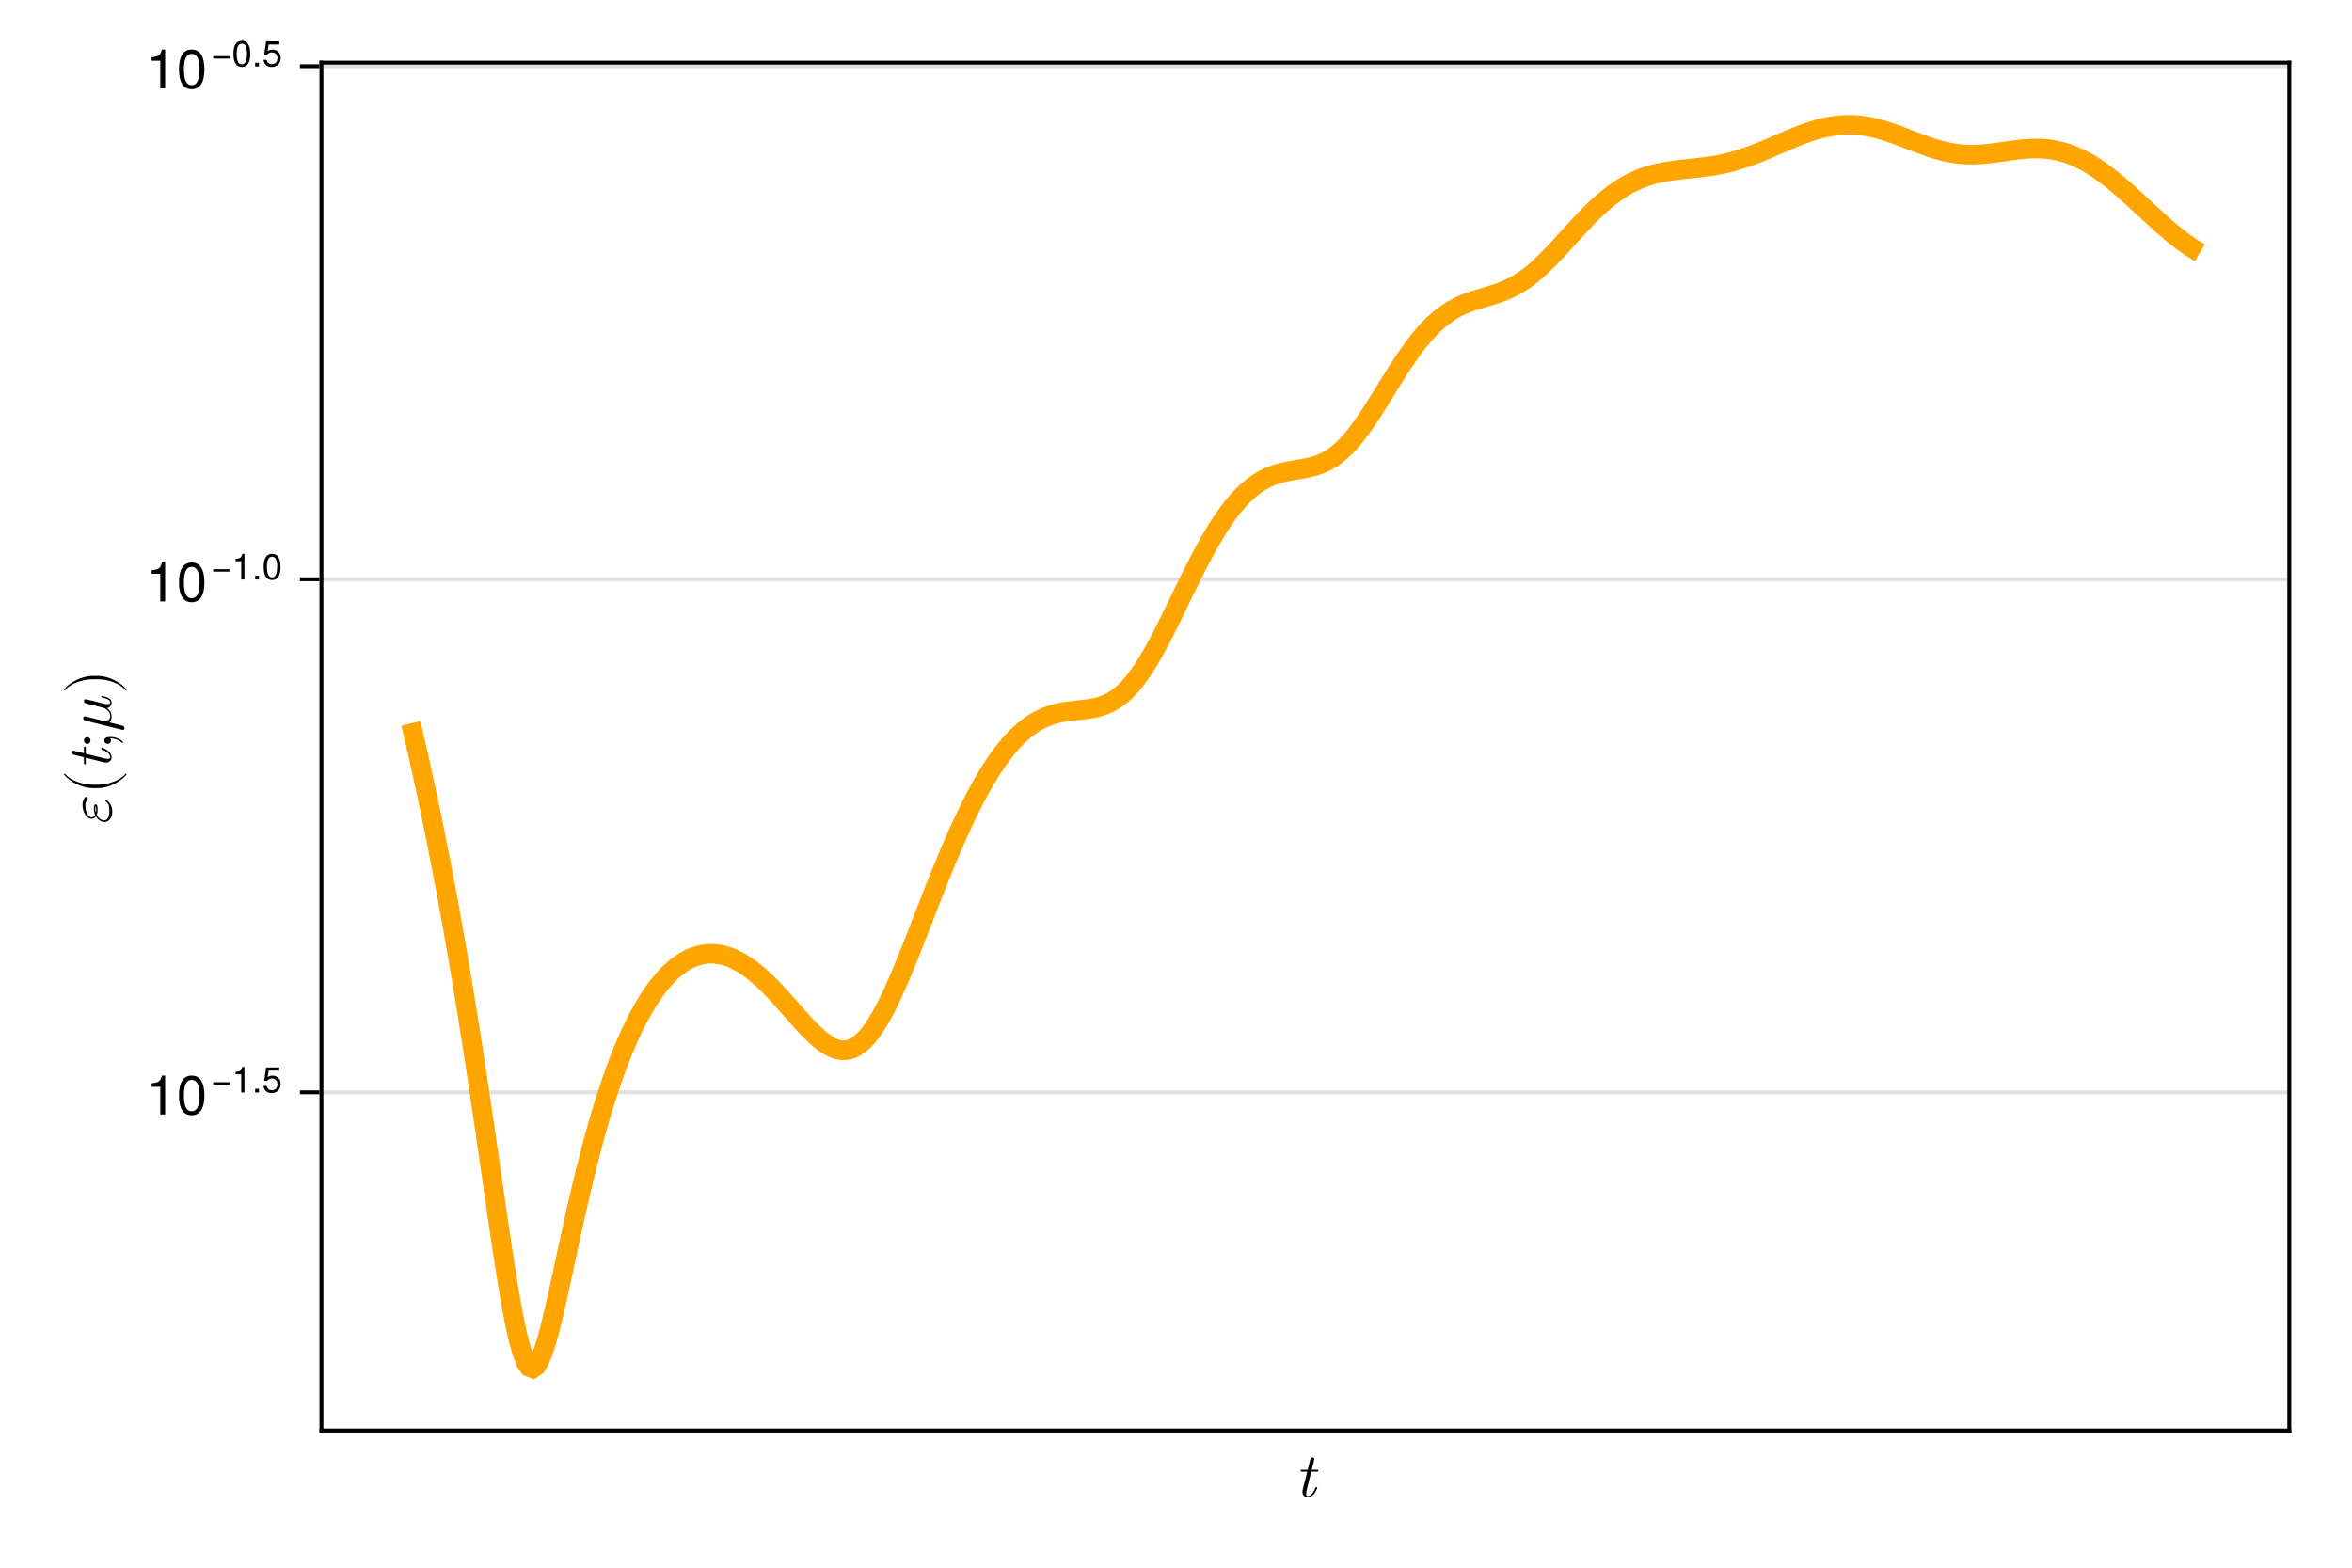 <?xml version="1.0" encoding="UTF-8"?>
<svg xmlns="http://www.w3.org/2000/svg" xmlns:xlink="http://www.w3.org/1999/xlink" width="600" height="400" viewBox="0 0 600 400">
<defs>
<g>
<g id="glyph-0-0-3b3f37e4">
<path d="M 5.703 -2.281 C 5.703 -2.453 5.562 -2.453 5.453 -2.453 C 5.266 -2.453 5.266 -2.438 5.141 -2.141 C 4.844 -1.375 4.203 -0.172 3.297 -0.172 C 2.859 -0.172 2.859 -0.578 2.859 -0.828 C 2.859 -0.938 2.859 -1.203 2.969 -1.641 L 4.156 -6.406 L 5.516 -6.406 C 5.797 -6.406 5.969 -6.406 5.969 -6.703 C 5.969 -6.891 5.828 -6.891 5.562 -6.891 L 4.281 -6.891 L 4.875 -9.266 C 4.938 -9.484 4.938 -9.516 4.938 -9.594 C 4.938 -9.938 4.672 -10.016 4.516 -10.016 C 4.109 -10.016 3.953 -9.688 3.891 -9.438 L 3.266 -6.891 L 1.906 -6.891 C 1.625 -6.891 1.453 -6.891 1.453 -6.594 C 1.453 -6.406 1.594 -6.406 1.859 -6.406 L 3.141 -6.406 L 1.984 -1.812 C 1.969 -1.75 1.906 -1.484 1.906 -1.266 C 1.906 -0.469 2.438 0.172 3.266 0.172 C 4.875 0.172 5.703 -2.203 5.703 -2.281 Z M 5.703 -2.281 "/>
</g>
<g id="glyph-1-0-3b3f37e4">
<path d="M -6.344 -6.859 C -6.641 -6.859 -7.25 -5.891 -7.25 -4.797 C -7.25 -2.953 -6.172 -1.234 -4.953 -1.234 C -4.266 -1.234 -3.875 -1.812 -3.828 -1.875 C -3.297 -0.922 -2.406 -0.422 -1.656 -0.422 C -0.625 -0.422 0.359 -1.328 0.359 -3.031 C 0.359 -5.141 -1.062 -6.031 -1.297 -6.031 C -1.391 -6.031 -1.453 -5.953 -1.453 -5.859 C -1.453 -5.781 -1.391 -5.734 -1.344 -5.703 C -0.969 -5.469 -0.391 -5.094 -0.391 -3.172 C -0.391 -2.188 -0.625 -0.828 -1.766 -0.828 C -2.297 -0.828 -3.156 -1.281 -3.625 -2.25 C -3.406 -2.781 -3.406 -3.25 -3.406 -3.625 C -3.406 -4.047 -3.406 -4.922 -3.906 -4.922 C -4.281 -4.922 -4.344 -4.375 -4.344 -3.766 C -4.344 -3.422 -4.297 -2.859 -4.031 -2.266 C -4.219 -1.906 -4.531 -1.625 -4.953 -1.625 C -5.938 -1.625 -6.516 -3.203 -6.516 -4.641 C -6.516 -4.891 -6.516 -5.469 -6.062 -6.109 C -5.938 -6.281 -5.906 -6.312 -5.906 -6.438 C -5.906 -6.641 -6.109 -6.859 -6.344 -6.859 Z M -3.891 -4.516 C -3.781 -4.266 -3.766 -4.234 -3.766 -3.625 C -3.766 -3.281 -3.766 -3.094 -3.844 -2.781 C -3.969 -3.156 -3.984 -3.484 -3.984 -3.766 C -3.984 -4.156 -3.969 -4.219 -3.891 -4.516 Z M -3.891 -4.516 "/>
</g>
<g id="glyph-2-0-3b3f37e4">
<path d="M 3.812 -5.312 C 3.766 -5.312 3.719 -5.281 3.688 -5.25 C 2.438 -3.578 -0.766 -2.484 -3.328 -2.484 L -4.672 -2.484 C -7.234 -2.484 -10.438 -3.578 -11.688 -5.25 C -11.719 -5.281 -11.766 -5.312 -11.812 -5.312 C -11.891 -5.312 -11.969 -5.234 -11.969 -5.156 C -11.969 -5.125 -11.953 -5.094 -11.938 -5.062 C -10.609 -3.297 -7.406 -1.609 -4.672 -1.609 L -3.328 -1.609 C -0.594 -1.609 2.609 -3.297 3.938 -5.062 C 3.953 -5.094 3.969 -5.125 3.969 -5.156 C 3.969 -5.234 3.891 -5.312 3.812 -5.312 Z M 3.812 -5.312 "/>
</g>
<g id="glyph-2-1-3b3f37e4">
<path d="M -6.047 -3.078 C -6.516 -3.078 -6.891 -2.688 -6.891 -2.219 C -6.891 -1.766 -6.516 -1.375 -6.047 -1.375 C -5.578 -1.375 -5.203 -1.766 -5.203 -2.219 C -5.203 -2.688 -5.578 -3.078 -6.047 -3.078 Z M -0.047 -3.125 C -0.516 -3.125 -1.703 -3.094 -1.703 -2.219 C -1.703 -1.656 -1.266 -1.375 -0.844 -1.375 C -0.438 -1.375 0 -1.641 0 -2.219 C 0 -2.297 -0.016 -2.359 -0.016 -2.359 C -0.031 -2.469 -0.062 -2.641 -0.172 -2.766 C 0.266 -2.766 1.516 -2.766 2.703 -1.75 C 2.828 -1.625 2.859 -1.625 2.906 -1.625 C 3.031 -1.625 3.094 -1.719 3.094 -1.797 C 3.094 -1.969 1.812 -3.125 -0.047 -3.125 Z M -0.047 -3.125 "/>
</g>
<g id="glyph-2-2-3b3f37e4">
<path d="M -2.281 -9.156 C -2.453 -9.156 -2.453 -9.016 -2.453 -8.953 C -2.453 -8.797 -2.391 -8.781 -2.156 -8.734 C -1.125 -8.469 -0.172 -8.172 -0.172 -7.516 C -0.172 -7.094 -0.594 -7.047 -0.906 -7.047 C -1.266 -7.047 -2.016 -7.234 -2.578 -7.359 L -4.297 -7.812 C -4.547 -7.859 -5.156 -8.016 -5.391 -8.078 C -5.766 -8.156 -6.375 -8.312 -6.469 -8.312 C -6.75 -8.312 -6.891 -8.094 -6.891 -7.859 C -6.891 -7.781 -6.875 -7.359 -6.344 -7.234 L -3.344 -6.484 L -1.719 -6.062 C -1.625 -6.047 -0.172 -5.281 -0.172 -3.984 C -0.172 -3.188 -0.703 -2.797 -1.562 -2.797 C -2.031 -2.797 -2.484 -2.906 -2.922 -3.031 L -5.609 -3.703 C -5.953 -3.781 -6.562 -3.938 -6.641 -3.938 C -6.906 -3.938 -7.078 -3.75 -7.078 -3.469 C -7.078 -3.422 -7.062 -2.969 -6.5 -2.828 L 2.766 -0.531 C 2.953 -0.484 3.031 -0.484 3.031 -0.484 C 3.266 -0.484 3.453 -0.656 3.453 -0.922 C 3.453 -1.266 3.172 -1.453 3.125 -1.484 C 2.969 -1.547 2.141 -1.766 -0.312 -2.375 C 0.109 -2.875 0.172 -3.594 0.172 -3.922 C 0.172 -5.047 -0.547 -5.656 -0.984 -6.047 C -0.266 -6.188 0.172 -6.781 0.172 -7.484 C 0.172 -8.047 -0.188 -8.422 -0.703 -8.672 C -1.281 -8.938 -2.281 -9.156 -2.281 -9.156 Z M -2.281 -9.156 "/>
</g>
<g id="glyph-3-0-3b3f37e4">
<path d="M -2.281 -5.703 C -2.453 -5.703 -2.453 -5.562 -2.453 -5.453 C -2.453 -5.266 -2.438 -5.266 -2.141 -5.141 C -1.375 -4.844 -0.172 -4.203 -0.172 -3.297 C -0.172 -2.859 -0.578 -2.859 -0.828 -2.859 C -0.938 -2.859 -1.203 -2.859 -1.641 -2.969 L -6.406 -4.156 L -6.406 -5.516 C -6.406 -5.797 -6.406 -5.969 -6.703 -5.969 C -6.891 -5.969 -6.891 -5.828 -6.891 -5.562 L -6.891 -4.281 L -9.266 -4.875 C -9.484 -4.938 -9.516 -4.938 -9.594 -4.938 C -9.938 -4.938 -10.016 -4.672 -10.016 -4.516 C -10.016 -4.109 -9.688 -3.953 -9.438 -3.891 L -6.891 -3.266 L -6.891 -1.906 C -6.891 -1.625 -6.891 -1.453 -6.594 -1.453 C -6.406 -1.453 -6.406 -1.594 -6.406 -1.859 L -6.406 -3.141 L -1.812 -1.984 C -1.75 -1.969 -1.484 -1.906 -1.266 -1.906 C -0.469 -1.906 0.172 -2.438 0.172 -3.266 C 0.172 -4.875 -2.203 -5.703 -2.281 -5.703 Z M -2.281 -5.703 "/>
</g>
<g id="glyph-4-0-3b3f37e4">
<path d="M -3.328 -4.609 L -4.672 -4.609 C -7.406 -4.609 -10.609 -2.922 -11.938 -1.172 C -11.953 -1.141 -11.969 -1.109 -11.969 -1.078 C -11.969 -0.984 -11.891 -0.906 -11.812 -0.906 C -11.766 -0.906 -11.719 -0.938 -11.688 -0.969 C -10.438 -2.641 -7.234 -3.75 -4.672 -3.75 L -3.328 -3.75 C -0.766 -3.75 2.438 -2.641 3.688 -0.969 C 3.719 -0.938 3.766 -0.906 3.812 -0.906 C 3.891 -0.906 3.969 -0.984 3.969 -1.078 C 3.969 -1.109 3.953 -1.141 3.938 -1.172 C 2.609 -2.922 -0.594 -4.609 -3.328 -4.609 Z M -3.328 -4.609 "/>
</g>
<g id="glyph-5-0-3b3f37e4">
<path d="M 4.859 0 C 4.859 0 3.625 0 3.625 0 C 3.625 0 3.625 -7.062 3.625 -7.062 C 3.625 -7.062 1.422 -7.062 1.422 -7.062 C 1.422 -7.062 1.422 -7.953 1.422 -7.953 C 3.328 -8.188 3.609 -8.406 4.047 -9.922 C 4.047 -9.922 4.859 -9.922 4.859 -9.922 C 4.859 -9.922 4.859 0 4.859 0 Z M 4.859 0 "/>
</g>
<g id="glyph-5-1-3b3f37e4">
<path d="M 7.094 -4.781 C 7.094 -1.516 5.953 0.203 3.844 0.203 C 1.719 0.203 0.609 -1.516 0.609 -4.859 C 0.609 -8.188 1.703 -9.922 3.844 -9.922 C 6 -9.922 7.094 -8.219 7.094 -4.781 Z M 5.844 -4.891 C 5.844 -7.547 5.188 -8.828 3.844 -8.828 C 2.516 -8.828 1.859 -7.562 1.859 -4.844 C 1.859 -2.125 2.516 -0.812 3.828 -0.812 C 5.188 -0.812 5.844 -2.078 5.844 -4.891 Z M 5.844 -4.891 "/>
</g>
<g id="glyph-6-0-3b3f37e4">
<path d="M 4.766 -2 C 4.766 -2 0.625 -2 0.625 -2 C 0.625 -2 0.625 -2.625 0.625 -2.625 C 0.625 -2.625 4.766 -2.625 4.766 -2.625 C 4.766 -2.625 4.766 -2 4.766 -2 Z M 4.766 -2 "/>
</g>
<g id="glyph-6-1-3b3f37e4">
<path d="M 3.203 0 C 3.203 0 2.391 0 2.391 0 C 2.391 0 2.391 -4.656 2.391 -4.656 C 2.391 -4.656 0.938 -4.656 0.938 -4.656 C 0.938 -4.656 0.938 -5.25 0.938 -5.25 C 2.203 -5.406 2.375 -5.547 2.672 -6.547 C 2.672 -6.547 3.203 -6.547 3.203 -6.547 C 3.203 -6.547 3.203 0 3.203 0 Z M 3.203 0 "/>
</g>
<g id="glyph-7-0-3b3f37e4">
<path d="M 1.766 0 C 1.766 0 0.797 0 0.797 0 C 0.797 0 0.797 -0.953 0.797 -0.953 C 0.797 -0.953 1.766 -0.953 1.766 -0.953 C 1.766 -0.953 1.766 0 1.766 0 Z M 1.766 0 "/>
</g>
<g id="glyph-7-1-3b3f37e4">
<path d="M 4.734 -2.172 C 4.734 -0.781 3.812 0.141 2.5 0.141 C 1.328 0.141 0.594 -0.375 0.328 -1.688 C 0.328 -1.688 1.141 -1.688 1.141 -1.688 C 1.328 -0.938 1.766 -0.578 2.469 -0.578 C 3.359 -0.578 3.906 -1.125 3.906 -2.062 C 3.906 -3.031 3.359 -3.594 2.469 -3.594 C 1.969 -3.594 1.656 -3.438 1.281 -2.984 C 1.281 -2.984 0.531 -2.984 0.531 -2.984 C 0.531 -2.984 1.016 -6.406 1.016 -6.406 C 1.016 -6.406 4.391 -6.406 4.391 -6.406 C 4.391 -6.406 4.391 -5.609 4.391 -5.609 C 4.391 -5.609 1.672 -5.609 1.672 -5.609 C 1.672 -5.609 1.406 -3.922 1.406 -3.922 C 1.797 -4.188 2.156 -4.312 2.625 -4.312 C 3.875 -4.312 4.734 -3.469 4.734 -2.172 Z M 4.734 -2.172 "/>
</g>
<g id="glyph-7-2-3b3f37e4">
<path d="M 4.688 -3.156 C 4.688 -1 3.922 0.141 2.547 0.141 C 1.141 0.141 0.391 -1 0.391 -3.203 C 0.391 -5.406 1.125 -6.547 2.547 -6.547 C 3.969 -6.547 4.688 -5.422 4.688 -3.156 Z M 3.844 -3.219 C 3.844 -4.984 3.422 -5.828 2.547 -5.828 C 1.656 -5.828 1.234 -4.984 1.234 -3.188 C 1.234 -1.406 1.656 -0.531 2.516 -0.531 C 3.422 -0.531 3.844 -1.359 3.844 -3.219 Z M 3.844 -3.219 "/>
</g>
<g id="glyph-8-0-3b3f37e4">
<path d="M 4.859 0 C 4.859 0 3.625 0 3.625 0 C 3.625 0 3.625 -7.062 3.625 -7.062 C 3.625 -7.062 1.422 -7.062 1.422 -7.062 C 1.422 -7.062 1.422 -7.953 1.422 -7.953 C 3.328 -8.188 3.609 -8.406 4.047 -9.922 C 4.047 -9.922 4.859 -9.922 4.859 -9.922 C 4.859 -9.922 4.859 0 4.859 0 Z M 4.859 0 "/>
</g>
<g id="glyph-8-1-3b3f37e4">
<path d="M 7.094 -4.781 C 7.094 -1.516 5.953 0.203 3.844 0.203 C 1.719 0.203 0.609 -1.516 0.609 -4.859 C 0.609 -8.188 1.703 -9.922 3.844 -9.922 C 6 -9.922 7.094 -8.219 7.094 -4.781 Z M 5.844 -4.891 C 5.844 -7.547 5.188 -8.828 3.844 -8.828 C 2.516 -8.828 1.859 -7.562 1.859 -4.844 C 1.859 -2.125 2.516 -0.812 3.828 -0.812 C 5.188 -0.812 5.844 -2.078 5.844 -4.891 Z M 5.844 -4.891 "/>
</g>
<g id="glyph-9-0-3b3f37e4">
<path d="M 4.859 0 C 4.859 0 3.625 0 3.625 0 C 3.625 0 3.625 -7.062 3.625 -7.062 C 3.625 -7.062 1.422 -7.062 1.422 -7.062 C 1.422 -7.062 1.422 -7.953 1.422 -7.953 C 3.328 -8.188 3.609 -8.406 4.047 -9.922 C 4.047 -9.922 4.859 -9.922 4.859 -9.922 C 4.859 -9.922 4.859 0 4.859 0 Z M 4.859 0 "/>
</g>
<g id="glyph-9-1-3b3f37e4">
<path d="M 7.094 -4.781 C 7.094 -1.516 5.953 0.203 3.844 0.203 C 1.719 0.203 0.609 -1.516 0.609 -4.859 C 0.609 -8.188 1.703 -9.922 3.844 -9.922 C 6 -9.922 7.094 -8.219 7.094 -4.781 Z M 5.844 -4.891 C 5.844 -7.547 5.188 -8.828 3.844 -8.828 C 2.516 -8.828 1.859 -7.562 1.859 -4.844 C 1.859 -2.125 2.516 -0.812 3.828 -0.812 C 5.188 -0.812 5.844 -2.078 5.844 -4.891 Z M 5.844 -4.891 "/>
</g>
<g id="glyph-10-0-3b3f37e4">
<path d="M 4.766 -2 C 4.766 -2 0.625 -2 0.625 -2 C 0.625 -2 0.625 -2.625 0.625 -2.625 C 0.625 -2.625 4.766 -2.625 4.766 -2.625 C 4.766 -2.625 4.766 -2 4.766 -2 Z M 4.766 -2 "/>
</g>
<g id="glyph-10-1-3b3f37e4">
<path d="M 4.688 -3.156 C 4.688 -1 3.922 0.141 2.547 0.141 C 1.141 0.141 0.391 -1 0.391 -3.203 C 0.391 -5.406 1.125 -6.547 2.547 -6.547 C 3.969 -6.547 4.688 -5.422 4.688 -3.156 Z M 3.844 -3.219 C 3.844 -4.984 3.422 -5.828 2.547 -5.828 C 1.656 -5.828 1.234 -4.984 1.234 -3.188 C 1.234 -1.406 1.656 -0.531 2.516 -0.531 C 3.422 -0.531 3.844 -1.359 3.844 -3.219 Z M 3.844 -3.219 "/>
</g>
<g id="glyph-11-0-3b3f37e4">
<path d="M 1.766 0 C 1.766 0 0.797 0 0.797 0 C 0.797 0 0.797 -0.953 0.797 -0.953 C 0.797 -0.953 1.766 -0.953 1.766 -0.953 C 1.766 -0.953 1.766 0 1.766 0 Z M 1.766 0 "/>
</g>
<g id="glyph-11-1-3b3f37e4">
<path d="M 4.734 -2.172 C 4.734 -0.781 3.812 0.141 2.5 0.141 C 1.328 0.141 0.594 -0.375 0.328 -1.688 C 0.328 -1.688 1.141 -1.688 1.141 -1.688 C 1.328 -0.938 1.766 -0.578 2.469 -0.578 C 3.359 -0.578 3.906 -1.125 3.906 -2.062 C 3.906 -3.031 3.359 -3.594 2.469 -3.594 C 1.969 -3.594 1.656 -3.438 1.281 -2.984 C 1.281 -2.984 0.531 -2.984 0.531 -2.984 C 0.531 -2.984 1.016 -6.406 1.016 -6.406 C 1.016 -6.406 4.391 -6.406 4.391 -6.406 C 4.391 -6.406 4.391 -5.609 4.391 -5.609 C 4.391 -5.609 1.672 -5.609 1.672 -5.609 C 1.672 -5.609 1.406 -3.922 1.406 -3.922 C 1.797 -4.188 2.156 -4.312 2.625 -4.312 C 3.875 -4.312 4.734 -3.469 4.734 -2.172 Z M 4.734 -2.172 "/>
</g>
</g>
</defs>
<rect x="-60" y="-40" width="720" height="480" fill="rgb(100%, 100%, 100%)" fill-opacity="1"/>
<path fill-rule="nonzero" fill="rgb(100%, 100%, 100%)" fill-opacity="1" d="M 82 365 L 584 365 L 584 16 L 82 16 Z M 82 365 "/>
<path fill="none" stroke-width="1" stroke-linecap="butt" stroke-linejoin="miter" stroke="rgb(0%, 0%, 0%)" stroke-opacity="0.12" stroke-miterlimit="1.155" d="M 82 278.707 L 584 278.707 "/>
<path fill="none" stroke-width="1" stroke-linecap="butt" stroke-linejoin="miter" stroke="rgb(0%, 0%, 0%)" stroke-opacity="0.12" stroke-miterlimit="1.155" d="M 82 147.809 L 584 147.809 "/>
<path fill="none" stroke-width="1" stroke-linecap="butt" stroke-linejoin="miter" stroke="rgb(0%, 0%, 0%)" stroke-opacity="0.12" stroke-miterlimit="1.155" d="M 82 16.914 L 584 16.914 "/>
<g fill="rgb(0%, 0%, 0%)" fill-opacity="1">
<use xlink:href="#glyph-0-0-3b3f37e4" x="330.344" y="381.896"/>
</g>
<g fill="rgb(0%, 0%, 0%)" fill-opacity="1">
<use xlink:href="#glyph-1-0-3b3f37e4" x="28.3" y="210.156"/>
</g>
<g fill="rgb(0%, 0%, 0%)" fill-opacity="1">
<use xlink:href="#glyph-2-0-3b3f37e4" x="28.3" y="202.7"/>
</g>
<g fill="rgb(0%, 0%, 0%)" fill-opacity="1">
<use xlink:href="#glyph-3-0-3b3f37e4" x="28.3" y="196.476"/>
</g>
<g fill="rgb(0%, 0%, 0%)" fill-opacity="1">
<use xlink:href="#glyph-2-1-3b3f37e4" x="28.3" y="191.164"/>
</g>
<g fill="rgb(0%, 0%, 0%)" fill-opacity="1">
<use xlink:href="#glyph-2-2-3b3f37e4" x="28.3" y="186.716"/>
</g>
<g fill="rgb(0%, 0%, 0%)" fill-opacity="1">
<use xlink:href="#glyph-4-0-3b3f37e4" x="28.3" y="177.068"/>
</g>
<g fill="rgb(0%, 0%, 0%)" fill-opacity="1">
<use xlink:href="#glyph-5-0-3b3f37e4" x="37.268" y="284.355"/>
</g>
<g fill="rgb(0%, 0%, 0%)" fill-opacity="1">
<use xlink:href="#glyph-5-1-3b3f37e4" x="45.052" y="284.355"/>
</g>
<g fill="rgb(0%, 0%, 0%)" fill-opacity="1">
<use xlink:href="#glyph-6-0-3b3f37e4" x="53.76" y="278.755"/>
</g>
<g fill="rgb(0%, 0%, 0%)" fill-opacity="1">
<use xlink:href="#glyph-6-1-3b3f37e4" x="59.156" y="278.755"/>
</g>
<g fill="rgb(0%, 0%, 0%)" fill-opacity="1">
<use xlink:href="#glyph-7-0-3b3f37e4" x="64.294" y="278.755"/>
</g>
<g fill="rgb(0%, 0%, 0%)" fill-opacity="1">
<use xlink:href="#glyph-7-1-3b3f37e4" x="66.863" y="278.755"/>
</g>
<g fill="rgb(0%, 0%, 0%)" fill-opacity="1">
<use xlink:href="#glyph-8-0-3b3f37e4" x="37.268" y="153.459"/>
</g>
<g fill="rgb(0%, 0%, 0%)" fill-opacity="1">
<use xlink:href="#glyph-8-1-3b3f37e4" x="45.052" y="153.459"/>
</g>
<g fill="rgb(0%, 0%, 0%)" fill-opacity="1">
<use xlink:href="#glyph-6-0-3b3f37e4" x="53.76" y="147.859"/>
</g>
<g fill="rgb(0%, 0%, 0%)" fill-opacity="1">
<use xlink:href="#glyph-6-1-3b3f37e4" x="59.156" y="147.859"/>
</g>
<g fill="rgb(0%, 0%, 0%)" fill-opacity="1">
<use xlink:href="#glyph-7-0-3b3f37e4" x="64.294" y="147.859"/>
</g>
<g fill="rgb(0%, 0%, 0%)" fill-opacity="1">
<use xlink:href="#glyph-7-2-3b3f37e4" x="66.863" y="147.859"/>
</g>
<g fill="rgb(0%, 0%, 0%)" fill-opacity="1">
<use xlink:href="#glyph-9-0-3b3f37e4" x="37.268" y="22.564"/>
</g>
<g fill="rgb(0%, 0%, 0%)" fill-opacity="1">
<use xlink:href="#glyph-9-1-3b3f37e4" x="45.052" y="22.564"/>
</g>
<g fill="rgb(0%, 0%, 0%)" fill-opacity="1">
<use xlink:href="#glyph-10-0-3b3f37e4" x="53.76" y="16.964"/>
</g>
<g fill="rgb(0%, 0%, 0%)" fill-opacity="1">
<use xlink:href="#glyph-10-1-3b3f37e4" x="59.156" y="16.964"/>
</g>
<g fill="rgb(0%, 0%, 0%)" fill-opacity="1">
<use xlink:href="#glyph-11-0-3b3f37e4" x="64.294" y="16.964"/>
</g>
<g fill="rgb(0%, 0%, 0%)" fill-opacity="1">
<use xlink:href="#glyph-11-1-3b3f37e4" x="66.863" y="16.964"/>
</g>
<path fill="none" stroke-width="5" stroke-linecap="butt" stroke-linejoin="miter" stroke="rgb(100%, 64.706%, 0%)" stroke-opacity="1" stroke-miterlimit="2" d="M 104.816 184.57 L 105.734 188.484 L 106.648 192.488 L 107.562 196.582 L 108.477 200.77 L 109.391 205.059 L 110.305 209.453 L 111.219 213.957 L 112.133 218.574 L 113.051 223.309 L 113.965 228.168 L 114.879 233.152 L 115.793 238.266 L 116.707 243.516 L 117.621 248.902 L 118.535 254.43 L 119.449 260.094 L 120.367 265.898 L 121.281 271.832 L 122.195 277.895 L 123.109 284.07 L 124.023 290.34 L 124.938 296.672 L 125.852 303.035 L 126.766 309.371 L 127.684 315.613 L 128.598 321.672 L 129.512 327.449 L 130.426 332.816 L 131.34 337.637 L 132.254 341.766 L 133.168 345.07 L 134.082 347.438 L 135 348.797 L 135.914 349.137 L 136.828 348.492 L 137.742 346.949 L 138.656 344.637 L 139.57 341.688 L 140.484 338.246 L 141.402 334.449 L 142.316 330.414 L 143.23 326.238 L 145.059 317.77 L 145.973 313.582 L 146.887 309.48 L 147.801 305.484 L 148.719 301.613 L 149.633 297.879 L 150.547 294.289 L 151.461 290.848 L 152.375 287.555 L 153.289 284.406 L 154.203 281.406 L 155.117 278.547 L 156.035 275.832 L 156.949 273.25 L 157.863 270.801 L 158.777 268.484 L 159.691 266.289 L 160.605 264.215 L 161.52 262.262 L 162.434 260.418 L 163.352 258.688 L 164.266 257.066 L 165.18 255.547 L 166.094 254.129 L 167.008 252.809 L 167.922 251.586 L 168.836 250.453 L 169.75 249.414 L 170.668 248.465 L 171.582 247.602 L 172.496 246.82 L 173.41 246.125 L 174.324 245.512 L 175.238 244.977 L 176.152 244.52 L 177.066 244.141 L 177.984 243.836 L 178.898 243.605 L 179.812 243.449 L 180.727 243.363 L 181.641 243.348 L 182.555 243.402 L 183.469 243.523 L 184.383 243.711 L 185.301 243.965 L 186.215 244.281 L 187.129 244.66 L 188.043 245.102 L 188.957 245.602 L 189.871 246.16 L 190.785 246.773 L 191.699 247.441 L 192.617 248.16 L 193.531 248.926 L 194.445 249.742 L 195.359 250.602 L 196.273 251.496 L 197.188 252.43 L 198.102 253.395 L 199.016 254.387 L 199.934 255.402 L 200.848 256.43 L 201.762 257.469 L 202.676 258.512 L 203.59 259.547 L 204.504 260.57 L 205.418 261.57 L 206.332 262.535 L 207.25 263.461 L 208.164 264.332 L 209.078 265.137 L 209.992 265.863 L 210.906 266.504 L 211.82 267.047 L 212.734 267.473 L 213.648 267.781 L 214.566 267.953 L 215.48 267.984 L 216.395 267.863 L 217.309 267.586 L 218.223 267.148 L 219.137 266.543 L 220.051 265.777 L 220.969 264.844 L 221.883 263.75 L 222.797 262.5 L 223.711 261.105 L 224.625 259.566 L 225.539 257.895 L 226.453 256.105 L 227.367 254.207 L 228.285 252.211 L 229.199 250.129 L 230.113 247.977 L 231.027 245.762 L 231.941 243.496 L 232.855 241.195 L 233.77 238.867 L 234.684 236.523 L 235.602 234.172 L 236.516 231.82 L 237.43 229.48 L 238.344 227.156 L 239.258 224.855 L 240.172 222.582 L 241.086 220.348 L 242 218.156 L 242.918 216.004 L 243.832 213.906 L 244.746 211.855 L 245.66 209.867 L 246.574 207.934 L 247.488 206.062 L 248.402 204.258 L 249.316 202.516 L 250.234 200.844 L 251.148 199.238 L 252.062 197.707 L 252.977 196.242 L 253.891 194.855 L 254.805 193.539 L 255.719 192.297 L 256.633 191.129 L 257.551 190.035 L 258.465 189.016 L 259.379 188.066 L 260.293 187.195 L 261.207 186.391 L 262.121 185.66 L 263.035 184.996 L 263.949 184.398 L 264.867 183.867 L 265.781 183.398 L 266.695 182.992 L 267.609 182.637 L 268.523 182.336 L 269.438 182.082 L 270.352 181.867 L 271.266 181.691 L 272.184 181.547 L 273.098 181.426 L 274.012 181.324 L 275.84 181.129 L 276.754 181.027 L 277.668 180.902 L 278.582 180.754 L 279.5 180.566 L 280.414 180.332 L 281.328 180.043 L 282.242 179.684 L 283.156 179.254 L 284.07 178.738 L 284.984 178.133 L 285.898 177.434 L 286.816 176.637 L 287.73 175.73 L 288.645 174.723 L 289.559 173.613 L 290.473 172.398 L 291.387 171.082 L 292.301 169.672 L 293.215 168.172 L 294.133 166.594 L 295.047 164.941 L 295.961 163.223 L 296.875 161.453 L 297.789 159.637 L 298.703 157.789 L 299.617 155.918 L 300.535 154.031 L 301.449 152.141 L 302.363 150.258 L 303.277 148.391 L 304.191 146.547 L 305.105 144.734 L 306.02 142.961 L 306.934 141.234 L 307.852 139.555 L 308.766 137.934 L 309.68 136.379 L 310.594 134.883 L 311.508 133.461 L 312.422 132.109 L 313.336 130.836 L 314.25 129.633 L 315.168 128.512 L 316.082 127.469 L 316.996 126.508 L 317.91 125.621 L 318.824 124.812 L 319.738 124.082 L 320.652 123.422 L 321.566 122.836 L 322.484 122.316 L 323.398 121.863 L 324.312 121.469 L 325.227 121.133 L 326.141 120.84 L 327.055 120.594 L 327.969 120.383 L 328.883 120.199 L 329.801 120.031 L 331.629 119.727 L 332.543 119.562 L 333.457 119.383 L 334.371 119.176 L 335.285 118.93 L 336.199 118.637 L 337.117 118.289 L 338.031 117.879 L 338.945 117.391 L 339.859 116.832 L 340.773 116.188 L 341.688 115.457 L 342.602 114.637 L 343.516 113.73 L 344.434 112.738 L 345.348 111.664 L 346.262 110.512 L 347.176 109.289 L 348.09 108 L 349.004 106.652 L 349.918 105.258 L 350.832 103.828 L 351.75 102.371 L 352.664 100.895 L 354.492 97.926 L 355.406 96.457 L 356.32 95.004 L 357.234 93.582 L 358.148 92.195 L 359.066 90.852 L 359.98 89.555 L 360.895 88.312 L 361.809 87.129 L 362.723 86.008 L 363.637 84.949 L 364.551 83.957 L 365.465 83.035 L 366.383 82.176 L 367.297 81.387 L 368.211 80.664 L 369.125 80.004 L 370.039 79.402 L 370.953 78.863 L 371.867 78.375 L 372.781 77.934 L 373.699 77.539 L 374.613 77.184 L 375.527 76.855 L 376.441 76.555 L 377.355 76.27 L 379.184 75.73 L 380.102 75.457 L 381.016 75.172 L 381.93 74.867 L 382.844 74.543 L 383.758 74.184 L 384.672 73.789 L 385.586 73.355 L 386.5 72.875 L 387.418 72.348 L 388.332 71.77 L 389.246 71.141 L 390.16 70.465 L 391.074 69.734 L 391.988 68.957 L 392.902 68.137 L 393.816 67.277 L 394.734 66.375 L 395.648 65.445 L 396.562 64.484 L 397.477 63.504 L 398.391 62.508 L 399.305 61.504 L 400.219 60.492 L 401.133 59.484 L 402.051 58.48 L 402.965 57.492 L 403.879 56.516 L 404.793 55.562 L 405.707 54.637 L 406.621 53.738 L 407.535 52.871 L 408.449 52.039 L 409.367 51.246 L 410.281 50.492 L 411.195 49.777 L 412.109 49.105 L 413.023 48.477 L 413.938 47.891 L 414.852 47.344 L 415.766 46.844 L 416.684 46.383 L 417.598 45.961 L 418.512 45.578 L 419.426 45.234 L 420.34 44.922 L 421.254 44.648 L 422.168 44.402 L 423.082 44.184 L 424 43.992 L 424.914 43.82 L 425.828 43.672 L 426.742 43.539 L 427.656 43.418 L 428.57 43.309 L 429.484 43.207 L 430.398 43.109 L 431.316 43.016 L 432.23 42.918 L 433.145 42.816 L 434.059 42.711 L 434.973 42.594 L 435.887 42.465 L 436.801 42.324 L 437.715 42.172 L 438.633 42 L 439.547 41.812 L 440.461 41.605 L 441.375 41.379 L 442.289 41.137 L 443.203 40.875 L 444.117 40.594 L 445.031 40.293 L 445.949 39.977 L 446.863 39.645 L 447.777 39.297 L 448.691 38.938 L 449.605 38.562 L 450.52 38.184 L 452.348 37.402 L 453.266 37.004 L 454.18 36.605 L 455.094 36.211 L 456.008 35.82 L 456.922 35.434 L 457.836 35.059 L 458.75 34.691 L 459.664 34.344 L 460.582 34.008 L 461.496 33.691 L 462.41 33.391 L 463.324 33.117 L 464.238 32.867 L 465.152 32.641 L 466.066 32.441 L 466.984 32.27 L 467.898 32.125 L 468.812 32.012 L 469.727 31.934 L 470.641 31.883 L 471.555 31.863 L 472.469 31.875 L 473.383 31.922 L 474.301 32 L 475.215 32.105 L 476.129 32.246 L 477.043 32.41 L 477.957 32.605 L 478.871 32.828 L 479.785 33.07 L 480.699 33.34 L 481.617 33.629 L 482.531 33.934 L 483.445 34.254 L 484.359 34.59 L 485.273 34.934 L 486.188 35.285 L 488.016 35.996 L 488.934 36.348 L 489.848 36.695 L 490.762 37.031 L 491.676 37.359 L 492.59 37.668 L 493.504 37.961 L 494.418 38.23 L 495.332 38.477 L 496.25 38.699 L 497.164 38.895 L 498.078 39.062 L 498.992 39.203 L 499.906 39.312 L 500.82 39.391 L 501.734 39.445 L 502.648 39.465 L 503.566 39.461 L 504.48 39.434 L 505.395 39.379 L 506.309 39.309 L 507.223 39.219 L 508.137 39.109 L 509.051 38.992 L 509.965 38.867 L 510.883 38.734 L 511.797 38.602 L 512.711 38.473 L 513.625 38.348 L 514.539 38.23 L 515.453 38.125 L 516.367 38.039 L 517.281 37.969 L 518.199 37.922 L 519.113 37.902 L 520.027 37.906 L 520.941 37.941 L 521.855 38.008 L 522.77 38.105 L 523.684 38.242 L 524.598 38.41 L 525.516 38.621 L 526.43 38.867 L 527.344 39.152 L 528.258 39.477 L 529.172 39.84 L 530.086 40.242 L 531 40.684 L 531.914 41.16 L 532.832 41.676 L 533.746 42.23 L 534.66 42.816 L 535.574 43.438 L 536.488 44.09 L 537.402 44.77 L 538.316 45.48 L 539.234 46.215 L 540.148 46.973 L 541.062 47.754 L 541.977 48.551 L 542.891 49.363 L 543.805 50.188 L 544.719 51.023 L 545.633 51.867 L 546.551 52.715 L 547.465 53.562 L 549.293 55.25 L 550.207 56.082 L 551.121 56.906 L 552.035 57.715 L 552.949 58.508 L 553.867 59.285 L 554.781 60.035 L 555.695 60.766 L 556.609 61.465 L 557.523 62.137 L 558.438 62.773 L 559.352 63.379 L 560.266 63.949 L 561.184 64.477 "/>
<path fill="none" stroke-width="1" stroke-linecap="butt" stroke-linejoin="miter" stroke="rgb(0%, 0%, 0%)" stroke-opacity="1" stroke-miterlimit="1.155" d="M 81.5 278.707 L 76.5 278.707 "/>
<path fill="none" stroke-width="1" stroke-linecap="butt" stroke-linejoin="miter" stroke="rgb(0%, 0%, 0%)" stroke-opacity="1" stroke-miterlimit="1.155" d="M 81.5 147.809 L 76.5 147.809 "/>
<path fill="none" stroke-width="1" stroke-linecap="butt" stroke-linejoin="miter" stroke="rgb(0%, 0%, 0%)" stroke-opacity="1" stroke-miterlimit="1.155" d="M 81.5 16.914 L 76.5 16.914 "/>
<path fill="none" stroke-width="1" stroke-linecap="butt" stroke-linejoin="miter" stroke="rgb(0%, 0%, 0%)" stroke-opacity="1" stroke-miterlimit="1.155" d="M 81.5 365 L 584.5 365 "/>
<path fill="none" stroke-width="1" stroke-linecap="butt" stroke-linejoin="miter" stroke="rgb(0%, 0%, 0%)" stroke-opacity="1" stroke-miterlimit="1.155" d="M 82 365.5 L 82 15.5 "/>
<path fill="none" stroke-width="1" stroke-linecap="butt" stroke-linejoin="miter" stroke="rgb(0%, 0%, 0%)" stroke-opacity="1" stroke-miterlimit="1.155" d="M 81.5 16 L 584.5 16 "/>
<path fill="none" stroke-width="1" stroke-linecap="butt" stroke-linejoin="miter" stroke="rgb(0%, 0%, 0%)" stroke-opacity="1" stroke-miterlimit="1.155" d="M 584 365.5 L 584 15.5 "/>
</svg>
